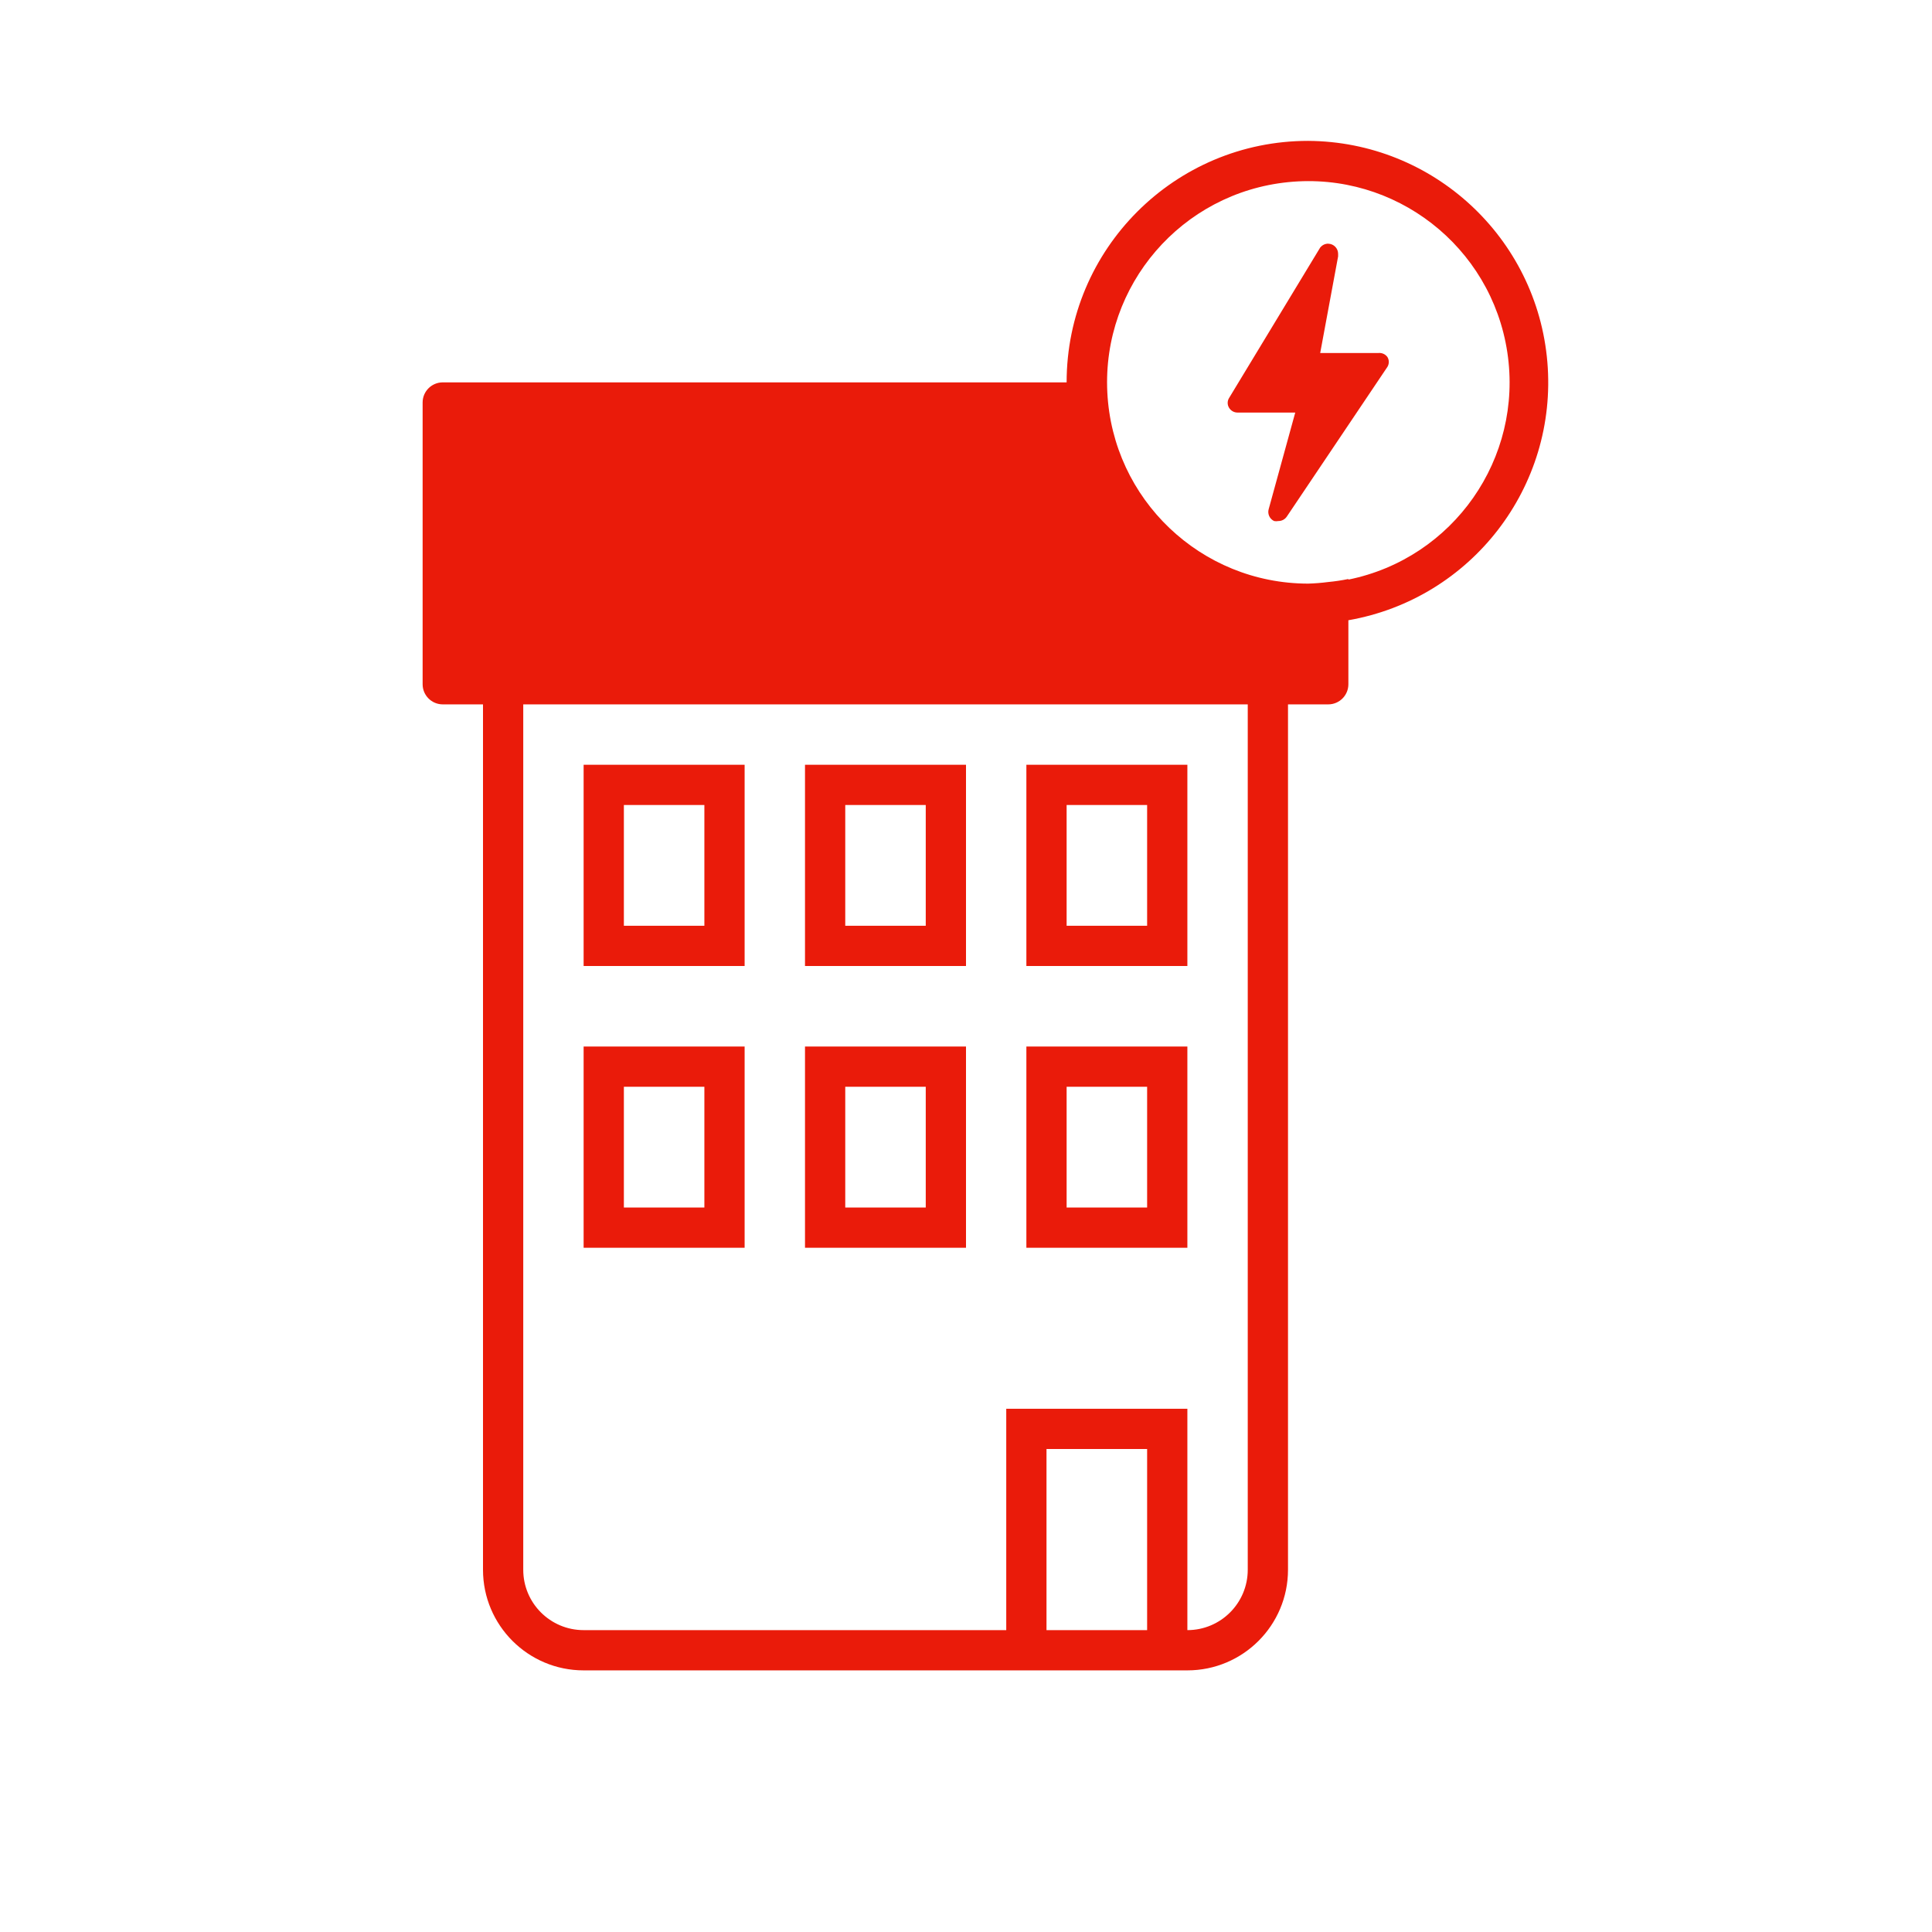 <svg xmlns="http://www.w3.org/2000/svg" width="96" height="96" viewBox="0 0 96 96">
  <path fill="#EA1B0A" fill-rule="evenodd" d="M37,38 L29,38 L29,48 L37,48 L37,38 Z M35,46 L31,46 L31,40 L35,40 L35,46 Z M48,38 L40,38 L40,48 L48,48 L48,38 Z M46,46 L42,46 L42,40 L46,40 L46,46 Z M59,38 L51,38 L51,48 L59,48 L59,38 Z M57,46 L53,46 L53,40 L57,40 L57,46 Z M48,52 L40,52 L40,62 L48,62 L48,52 Z M46,60 L42,60 L42,54 L46,54 L46,60 Z M37,52 L29,52 L29,62 L37,62 L37,52 Z M35,60 L31,60 L31,54 L35,54 L35,60 Z M59,52 L51,52 L51,62 L59,62 L59,52 Z M57,60 L53,60 L53,54 L57,54 L57,60 Z M68.94,17.74 C69.032,17.89 69.032,18.08 68.94,18.23 L63.94,25.67 C63.846,25.809 63.688,25.892 63.52,25.89 C63.451,25.904 63.379,25.904 63.31,25.89 C63.087,25.786 62.973,25.536 63.04,25.3 L64.36,20.5 L61.5,20.5 C61.324,20.503 61.16,20.411 61.07,20.26 C60.98,20.113 60.98,19.927 61.07,19.78 L65.6,12.3 C65.634,12.258 65.675,12.221 65.72,12.19 C65.789,12.145 65.868,12.117 65.95,12.11 L66,12.11 C66.272,12.115 66.49,12.338 66.49,12.61 L66.49,12.74 L65.6,17.54 L68.5,17.54 C68.672,17.525 68.839,17.601 68.94,17.74 Z M65,7 C58.373,7 53,12.373 53,19 L22,19 C21.448,19 21,19.448 21,20 L21,34 C21,34.552 21.448,35 22,35 L24,35 L24,78 C24,80.761 26.239,83 29,83 L59,83 C61.761,83 64,80.761 64,78 L64,35 L66,35 C66.552,35 67,34.552 67,34 L67,30.82 C73.118,29.749 77.408,24.186 76.888,17.996 C76.369,11.806 71.211,7.036 65,7 Z M57,81 L52,81 L52,72 L57,72 L57,81 Z M62,78 C62,79.657 60.657,81 59,81 L59,70 L50,70 L50,81 L29,81 C27.343,81 26,79.657 26,78 L26,35 L62,35 L62,78 Z M67,28.77 C66.68,28.837 66.347,28.887 66,28.92 C65.668,28.963 65.334,28.99 65,29 C59.673,28.995 55.285,24.814 55.022,19.493 C54.759,14.172 58.714,9.58 64.015,9.05 C69.316,8.52 74.102,12.238 74.898,17.506 C75.694,22.773 72.221,27.74 67,28.8 L67,28.77 Z"/>
</svg>
